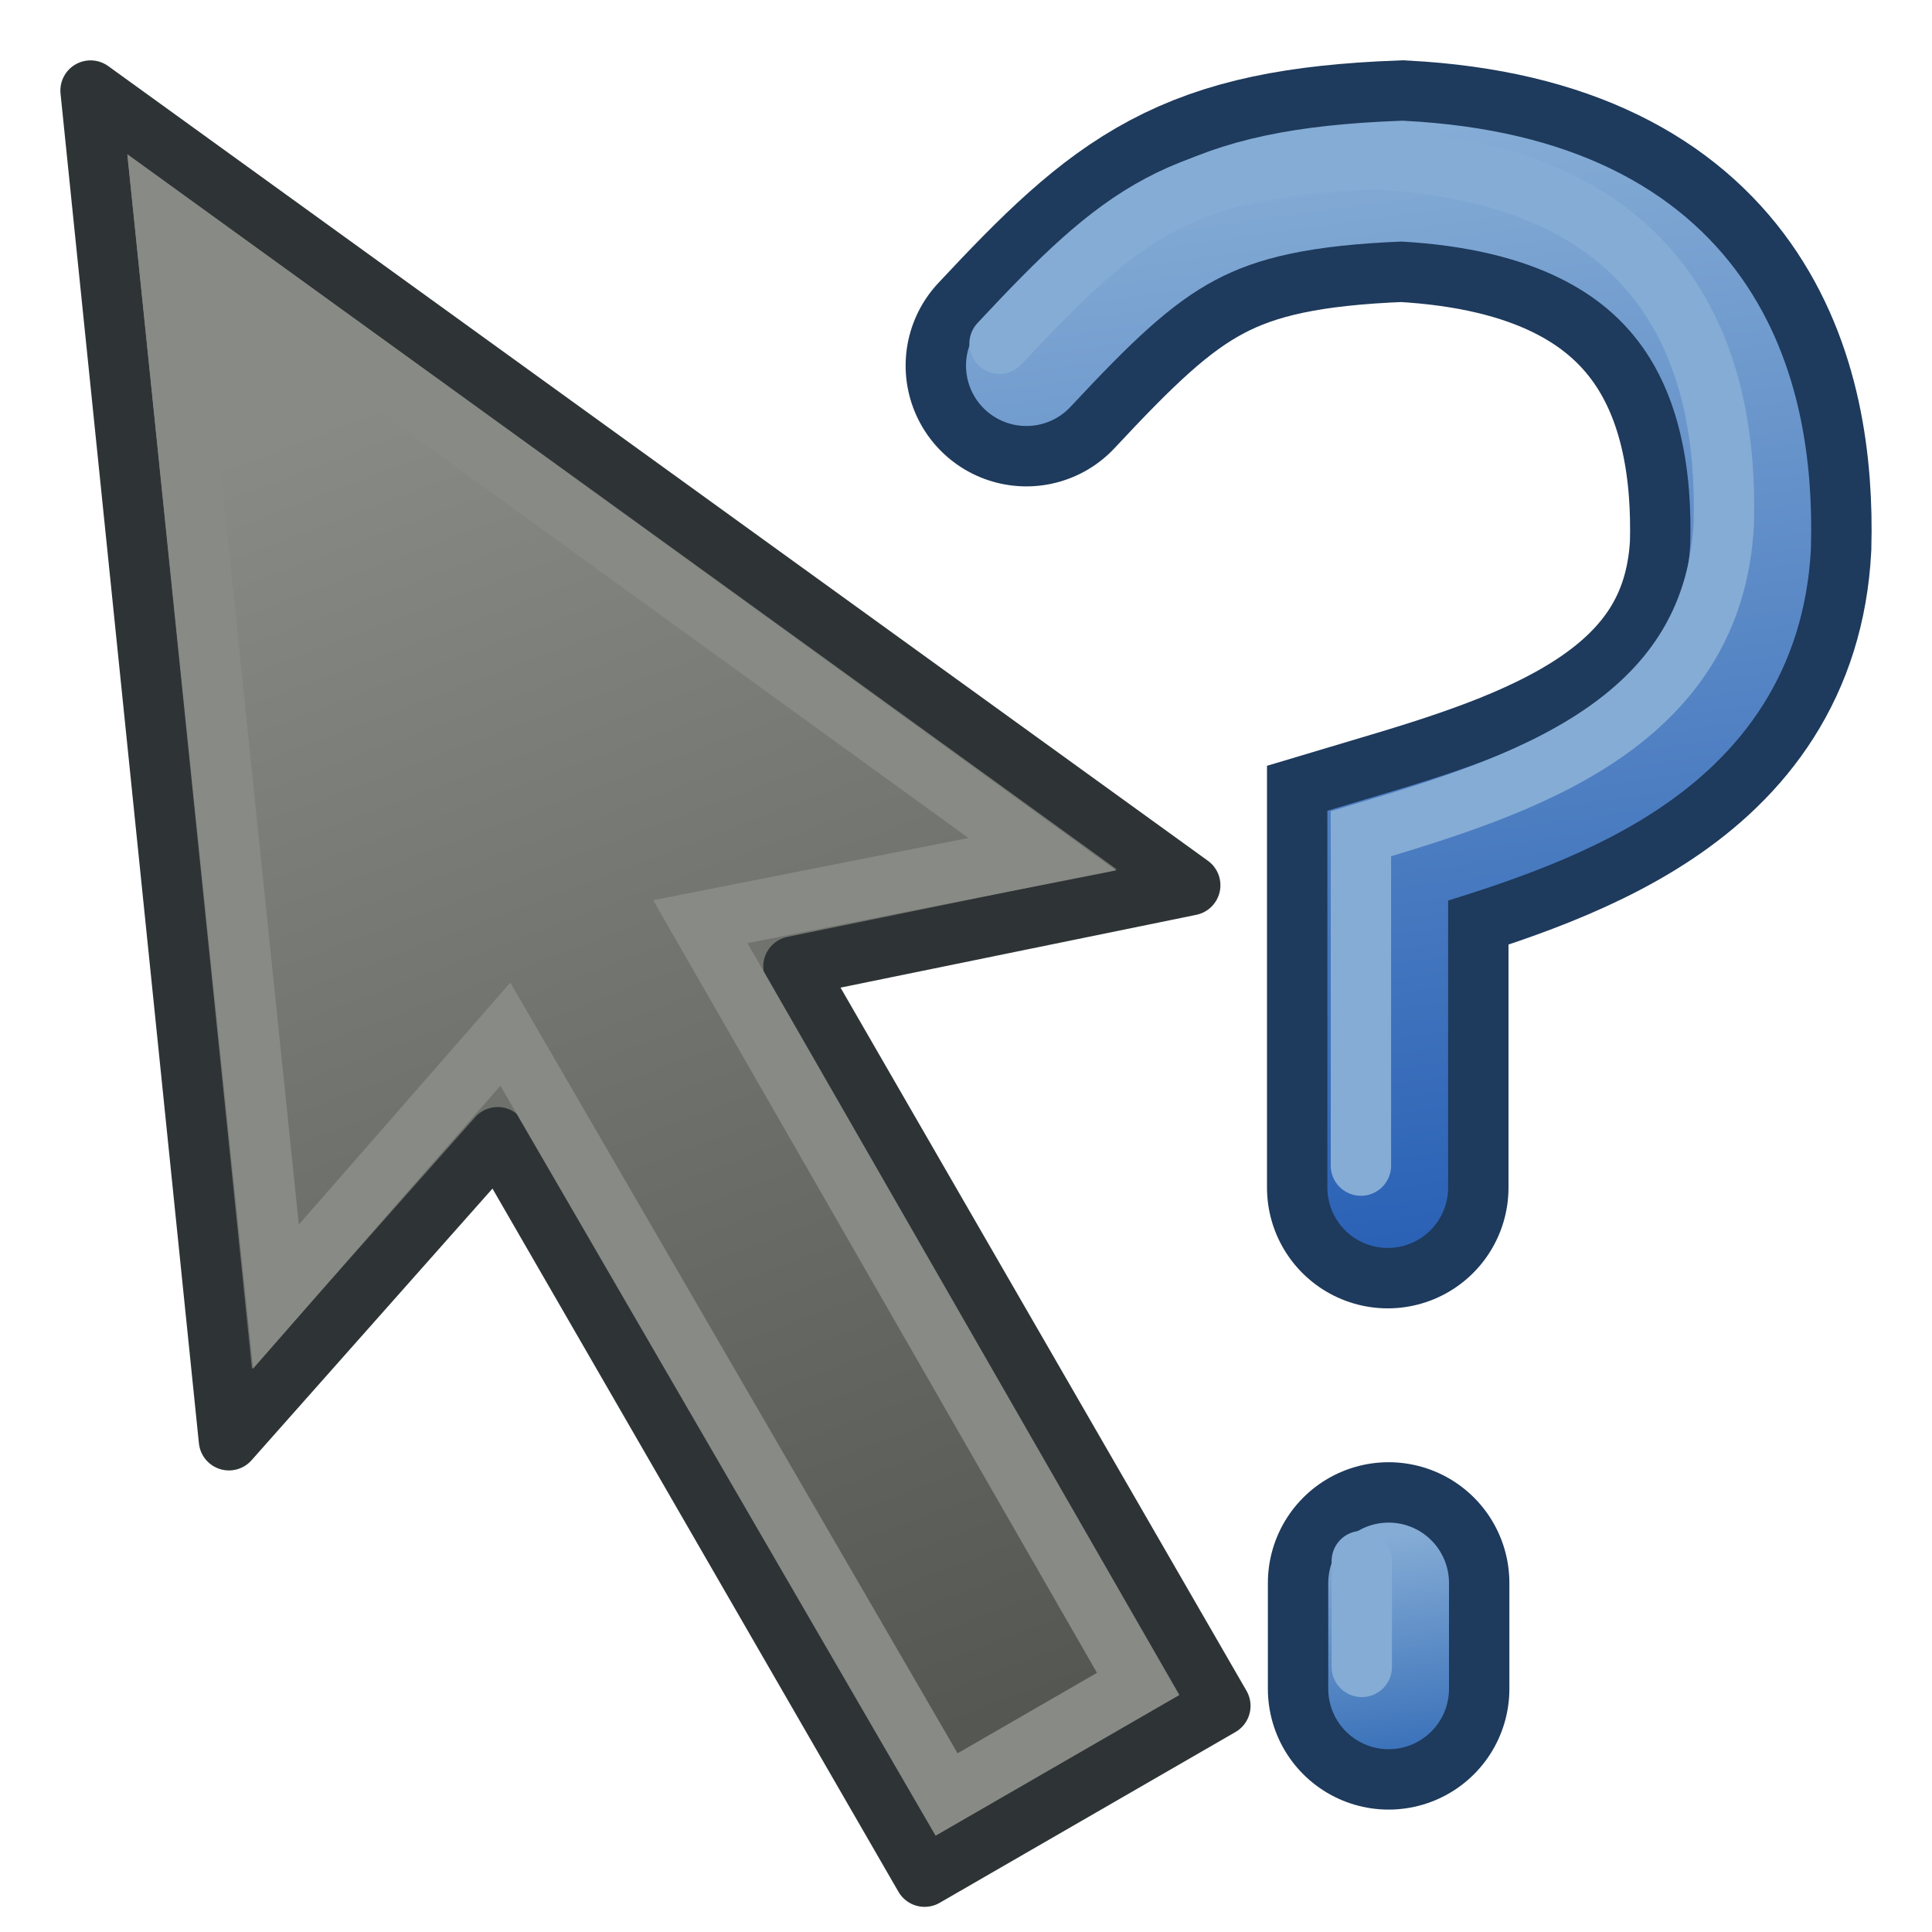 <?xml version="1.0" encoding="UTF-8" standalone="no"?>
<!-- Created with Inkscape (http://www.inkscape.org/) -->

<svg
   xmlns:dc="http://purl.org/dc/elements/1.1/"
   xmlns:cc="http://creativecommons.org/ns#"
   xmlns:rdf="http://www.w3.org/1999/02/22-rdf-syntax-ns#"
   xmlns:svg="http://www.w3.org/2000/svg"
   xmlns="http://www.w3.org/2000/svg"
   xmlns:xlink="http://www.w3.org/1999/xlink"
   xmlns:sodipodi="http://sodipodi.sourceforge.net/DTD/sodipodi-0.dtd"
   xmlns:inkscape="http://www.inkscape.org/namespaces/inkscape"
   width="64"
   height="64"
   id="svg2"
   version="1.1"
   inkscape:version="0.48.5 r10040"
   sodipodi:docname="WhatsThis.svg">
  <defs
     id="defs4">
    <linearGradient
       id="linearGradient3870"
       inkscape:collect="always">
      <stop
         id="stop3872"
         offset="0"
         style="stop-color:#555753;stop-opacity:1" />
      <stop
         id="stop3874"
         offset="1"
         style="stop-color:#888a85;stop-opacity:1" />
    </linearGradient>
    <linearGradient
       inkscape:collect="always"
       id="linearGradient3825">
      <stop
         style="stop-color:#3b72ba;stop-opacity:1;"
         offset="0"
         id="stop3827" />
      <stop
         style="stop-color:#85acd5;stop-opacity:1"
         offset="1"
         id="stop3829" />
    </linearGradient>
    <linearGradient
       inkscape:collect="always"
       id="linearGradient3817">
      <stop
         style="stop-color:#2b62b6;stop-opacity:1"
         offset="0"
         id="stop3819" />
      <stop
         style="stop-color:#85acd5;stop-opacity:1"
         offset="1"
         id="stop3821" />
    </linearGradient>
    <linearGradient
       inkscape:collect="always"
       xlink:href="#linearGradient3817"
       id="linearGradient3823"
       x1="45"
       y1="1029.362"
       x2="40"
       y2="993.362"
       gradientUnits="userSpaceOnUse"
       gradientTransform="translate(2,0)" />
    <linearGradient
       inkscape:collect="always"
       xlink:href="#linearGradient3825"
       id="linearGradient3831"
       x1="44"
       y1="1046.362"
       x2="43"
       y2="1039.362"
       gradientUnits="userSpaceOnUse"
       gradientTransform="translate(2,0)" />
    <linearGradient
       inkscape:collect="always"
       xlink:href="#linearGradient3765"
       id="linearGradient3771"
       x1="35"
       y1="51"
       x2="31"
       y2="18"
       gradientUnits="userSpaceOnUse" />
    <linearGradient
       inkscape:collect="always"
       id="linearGradient3765">
      <stop
         style="stop-color:#d3d7cf;stop-opacity:1;"
         offset="0"
         id="stop3767" />
      <stop
         style="stop-color:#ffffff;stop-opacity:1"
         offset="1"
         id="stop3769" />
    </linearGradient>
    <linearGradient
       gradientTransform="matrix(0.259,-0.966,0.966,0.259,-18.514,1044.608)"
       y2="19.247"
       x2="49.929"
       y1="47.315"
       x1="10.862"
       gradientUnits="userSpaceOnUse"
       id="linearGradient3849"
       xlink:href="#linearGradient3870"
       inkscape:collect="always" />
  </defs>
  <sodipodi:namedview
     id="base"
     pagecolor="#ffffff"
     bordercolor="#666666"
     borderopacity="1.0"
     inkscape:pageopacity="0.0"
     inkscape:pageshadow="2"
     inkscape:zoom="2.1876116"
     inkscape:cx="-17.318519"
     inkscape:cy="88.84512"
     inkscape:document-units="px"
     inkscape:current-layer="layer1"
     showgrid="true"
     inkscape:window-width="1600"
     inkscape:window-height="837"
     inkscape:window-x="0"
     inkscape:window-y="27"
     inkscape:window-maximized="1"
     inkscape:snap-global="true"
     inkscape:snap-bbox="true"
     inkscape:snap-nodes="false">
    <inkscape:grid
       type="xygrid"
       id="grid3005"
       empspacing="2"
       visible="true"
       enabled="true"
       snapvisiblegridlinesonly="true" />
  </sodipodi:namedview>
  <g
     inkscape:label="Layer 1"
     inkscape:groupmode="layer"
     id="layer1"
     transform="translate(0,-988.362)">
    <path
       style="fill:none;stroke:#1e3a5c;stroke-width:8;stroke-linecap:round;stroke-linejoin:miter;stroke-miterlimit:4;stroke-opacity:1;stroke-dasharray:none"
       d="m 34,1000.474 c 4.063,-4.352 5.946,-5.862 12.441,-6.111 10.077,0.531 11.684,7.032 11.551,12.077 -0.351,6.704 -6.754,8.7 -12.021,10.271 l 0,10.992"
       id="path4479"
       inkscape:connector-curvature="0"
       sodipodi:nodetypes="ccccc" />
    <path
       style="fill:none;stroke:#1e3a5c;stroke-width:8;stroke-linecap:round;stroke-linejoin:miter;stroke-miterlimit:4;stroke-opacity:1;stroke-dasharray:none"
       d="m 46,1040.8 0,3.507"
       id="path4479-3"
       inkscape:connector-curvature="0"
       sodipodi:nodetypes="cc" />
    <path
       style="fill:none;stroke:url(#linearGradient3823);stroke-width:4;stroke-linecap:round;stroke-linejoin:miter;stroke-miterlimit:4;stroke-opacity:1;stroke-dasharray:none"
       d="m 34,1000.474 c 4.063,-4.352 5.946,-5.862 12.441,-6.112 10.077,0.531 11.684,7.032 11.551,12.077 -0.351,6.704 -6.754,8.7 -12.021,10.271 l 0,10.992"
       id="path4479-36"
       inkscape:connector-curvature="0"
       sodipodi:nodetypes="ccccc" />
    <path
       style="fill:none;stroke:url(#linearGradient3831);stroke-width:4;stroke-linecap:round;stroke-linejoin:miter;stroke-miterlimit:4;stroke-opacity:1;stroke-dasharray:none"
       d="m 46,1040.8 0,3.507"
       id="path4479-3-7"
       inkscape:connector-curvature="0"
       sodipodi:nodetypes="cc" />
    <path
       style="fill:none;stroke:#85acd5;stroke-width:2;stroke-linecap:round;stroke-linejoin:miter;stroke-miterlimit:4;stroke-opacity:1;stroke-dasharray:none"
       d="m 33.111,999.746 c 4.063,-4.352 5.946,-5.862 12.441,-6.112 10.077,0.531 11.684,7.032 11.551,12.077 -0.351,6.704 -6.754,8.7 -12.021,10.271 l 0,10.992"
       id="path4479-36-5"
       inkscape:connector-curvature="0"
       sodipodi:nodetypes="ccccc" />
    <path
       style="fill:none;stroke:#85acd5;stroke-width:2;stroke-linecap:round;stroke-linejoin:miter;stroke-miterlimit:4;stroke-opacity:1;stroke-dasharray:none"
       d="m 45.111,1040.073 0,3.507"
       id="path4479-3-7-3"
       inkscape:connector-curvature="0"
       sodipodi:nodetypes="cc" />
    <path
       style="fill:url(#linearGradient3849);fill-opacity:1;stroke:#2e3436;stroke-width:2;stroke-linecap:butt;stroke-linejoin:round;stroke-miterlimit:4;stroke-opacity:1;stroke-dasharray:none"
       d="m 30.628,1050.529 9.798,-5.657 -14.142,-24.495 13.144,-2.69 L 3,991.362 7.584,1036.072 16.486,1026.034 z"
       id="path3761"
       inkscape:connector-curvature="0"
       sodipodi:nodetypes="cccccccc" />
    <path
       style="fill:none;stroke:#888a85;stroke-width:2;stroke-linecap:butt;stroke-linejoin:miter;stroke-miterlimit:4;stroke-opacity:1;stroke-dasharray:none"
       d="m 31.357,1047.807 -14.616,-25.186 -7.6,8.693 -3.699,-35.72 29.085,21.064 -11.328,2.235 14.504,25.251 z"
       id="path3763"
       inkscape:connector-curvature="0"
       sodipodi:nodetypes="cccccccc" />
  </g>
</svg>
